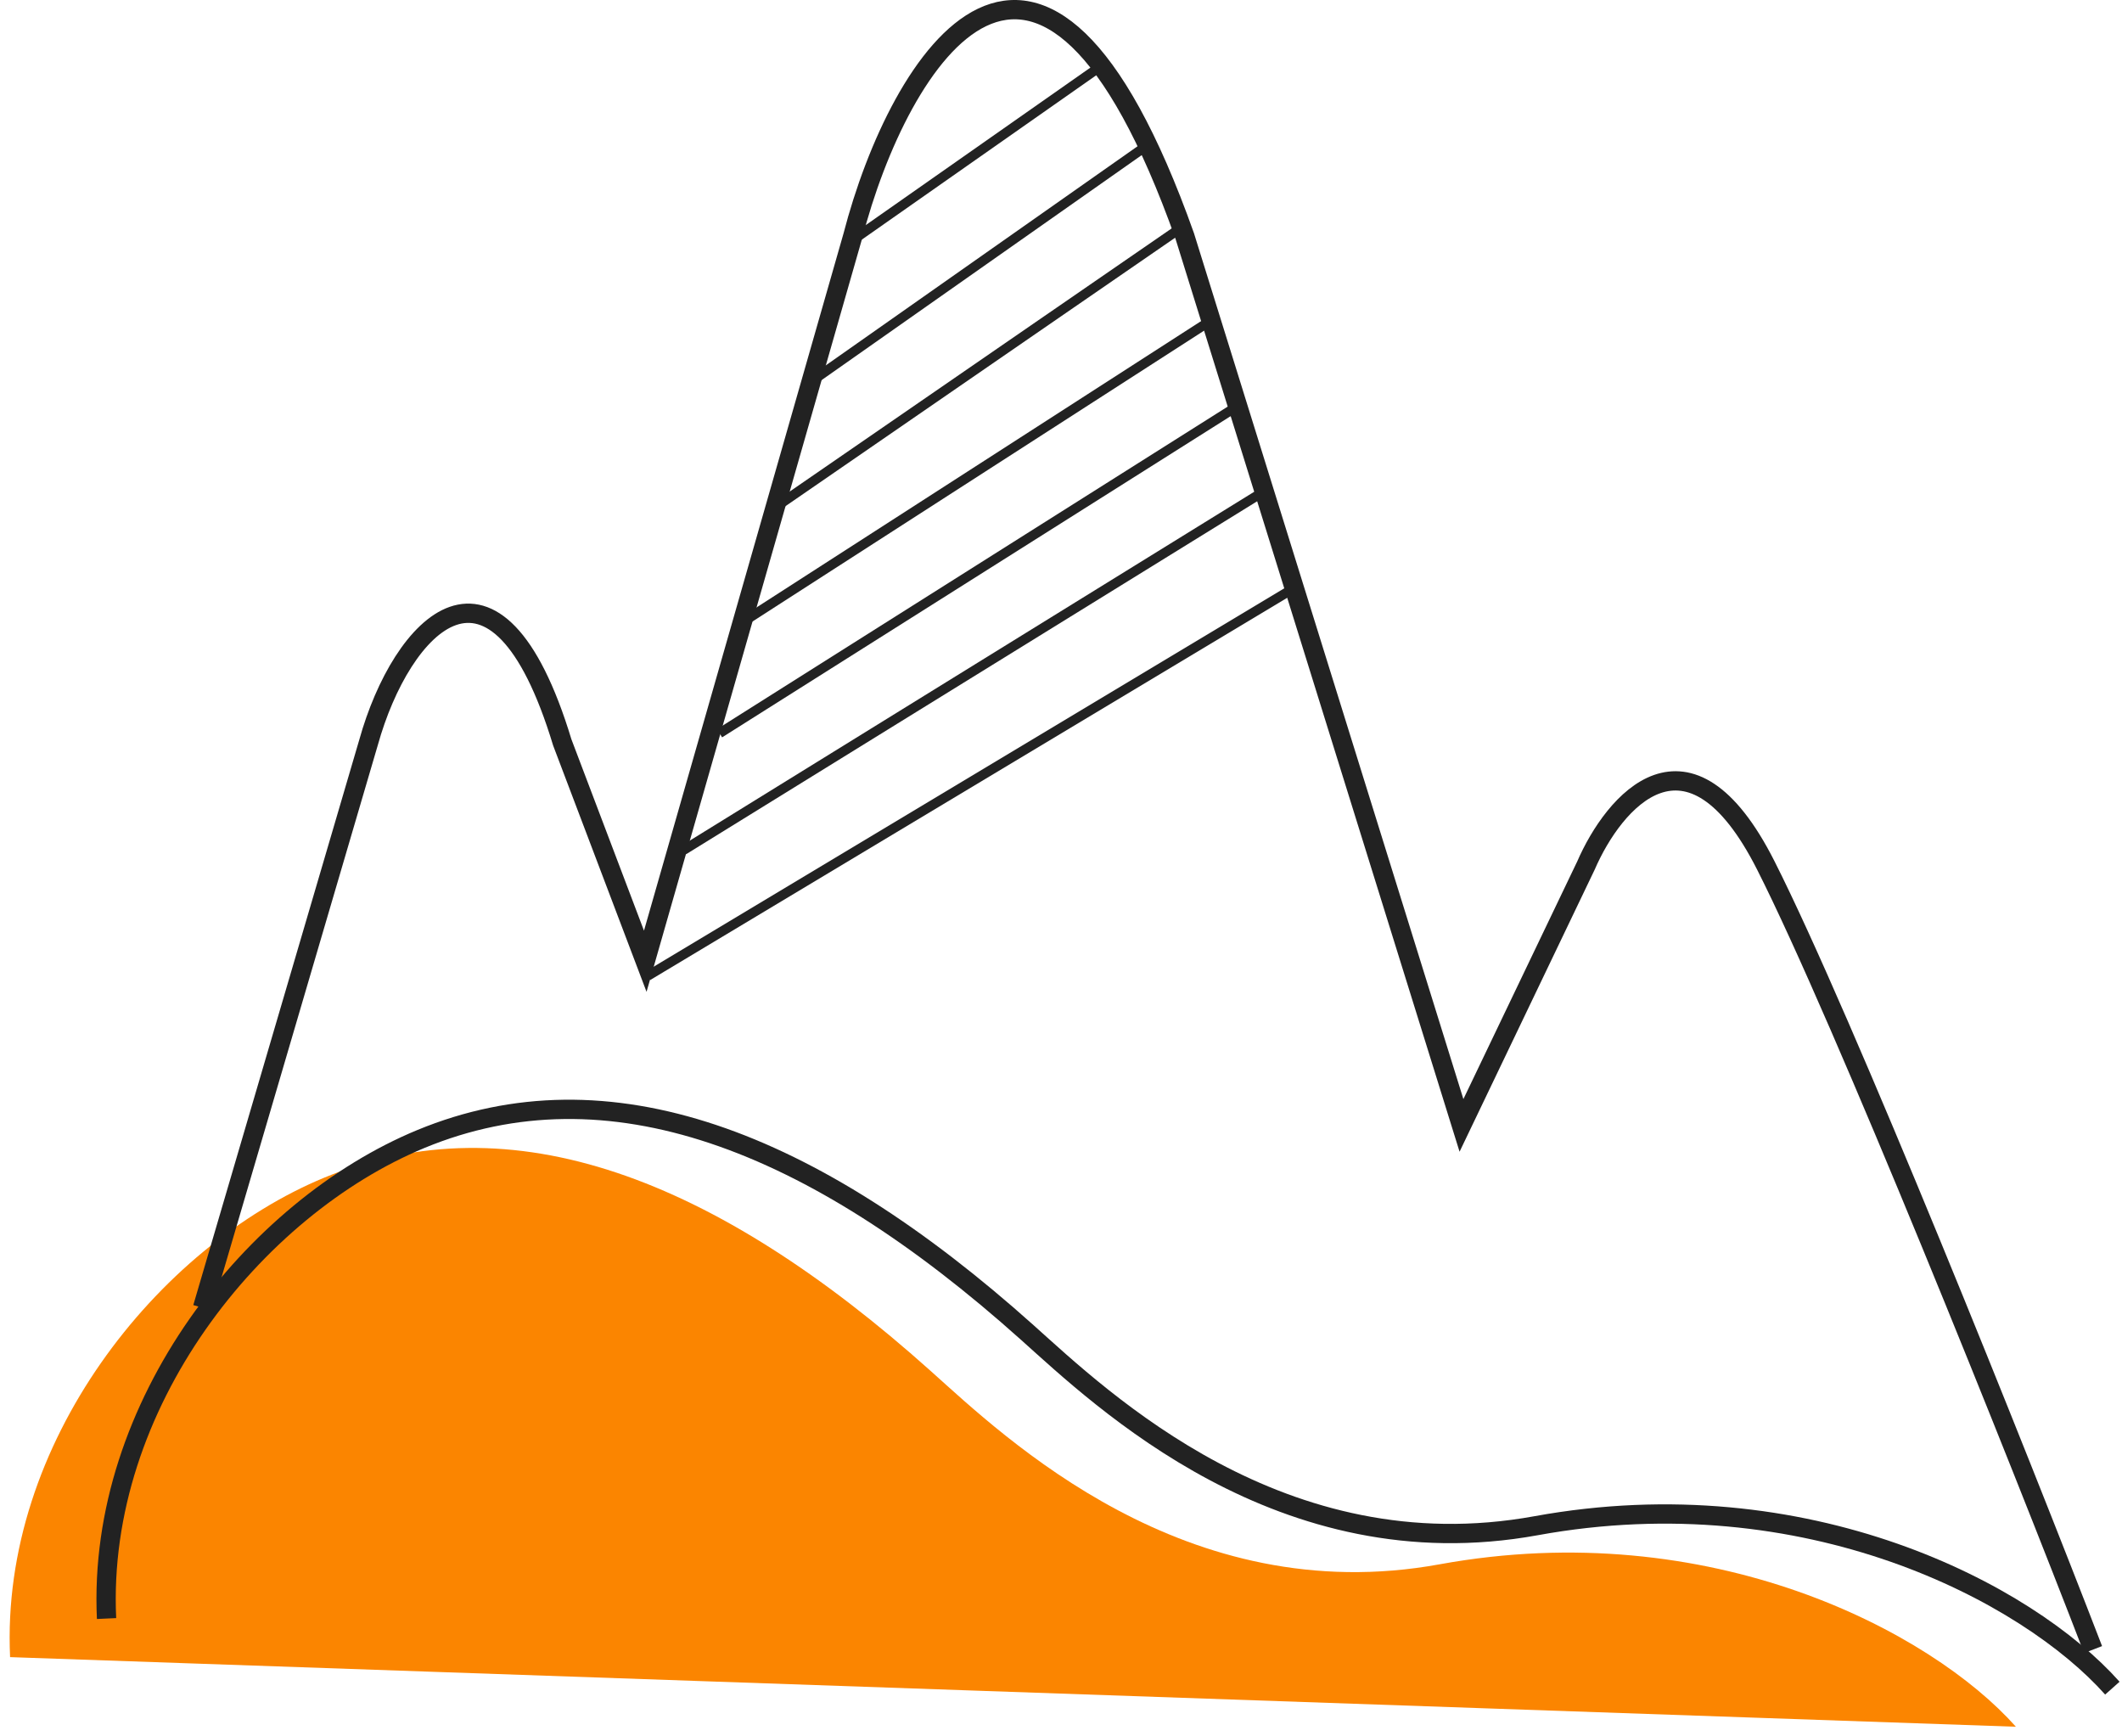 <svg width="110" height="90" viewBox="0 0 110 90" fill="none" xmlns="http://www.w3.org/2000/svg">
<path d="M16.818 61.036C8.173 64.61 0.006 74.8 0.523 85.892L104.5 89.5C100.103 84.556 88.65 78.524 74.626 81.081C61.435 83.487 52.124 74.533 48.244 71.059C37.052 61.036 26.517 57.027 16.818 61.036Z" fill="#FB8500"/>
<path d="M5.523 83.892C5.006 72.8 13.173 62.61 21.818 59.036C31.517 55.027 42.052 59.036 53.244 69.059C57.124 72.533 66.435 81.487 79.626 79.081C93.65 76.524 105.103 82.556 109.5 87.5" stroke="#222222"/>
<path d="M10.5 67.785L19.106 38.477C20.816 32.354 25.703 27.132 29.146 38.477L33.449 49.823L44.206 12.241C46.605 2.983 53.959 -8.747 61.417 12.241L75.76 58.332L82.214 44.859C83.648 41.55 87.521 36.917 91.537 44.859C95.553 52.801 104.675 75.573 108.5 85.5" stroke="#222222"/>
<path d="M56.863 3.571L44.286 12.388" stroke="#222222" stroke-width="0.5"/>
<path d="M59.192 7.729L41.957 19.841" stroke="#222222" stroke-width="0.5"/>
<path d="M61.056 11.922L40.094 26.362" stroke="#222222" stroke-width="0.5"/>
<path d="M62.453 16.818L38.231 32.417" stroke="#222222" stroke-width="0.5"/>
<path d="M63.851 21.238L37.299 38.007" stroke="#222222" stroke-width="0.5"/>
<path d="M65.714 25.351L35.436 44.063" stroke="#222222" stroke-width="0.5"/>
<path d="M67.111 30.463L33.573 50.584" stroke="#222222" stroke-width="0.5"/>
</svg>
